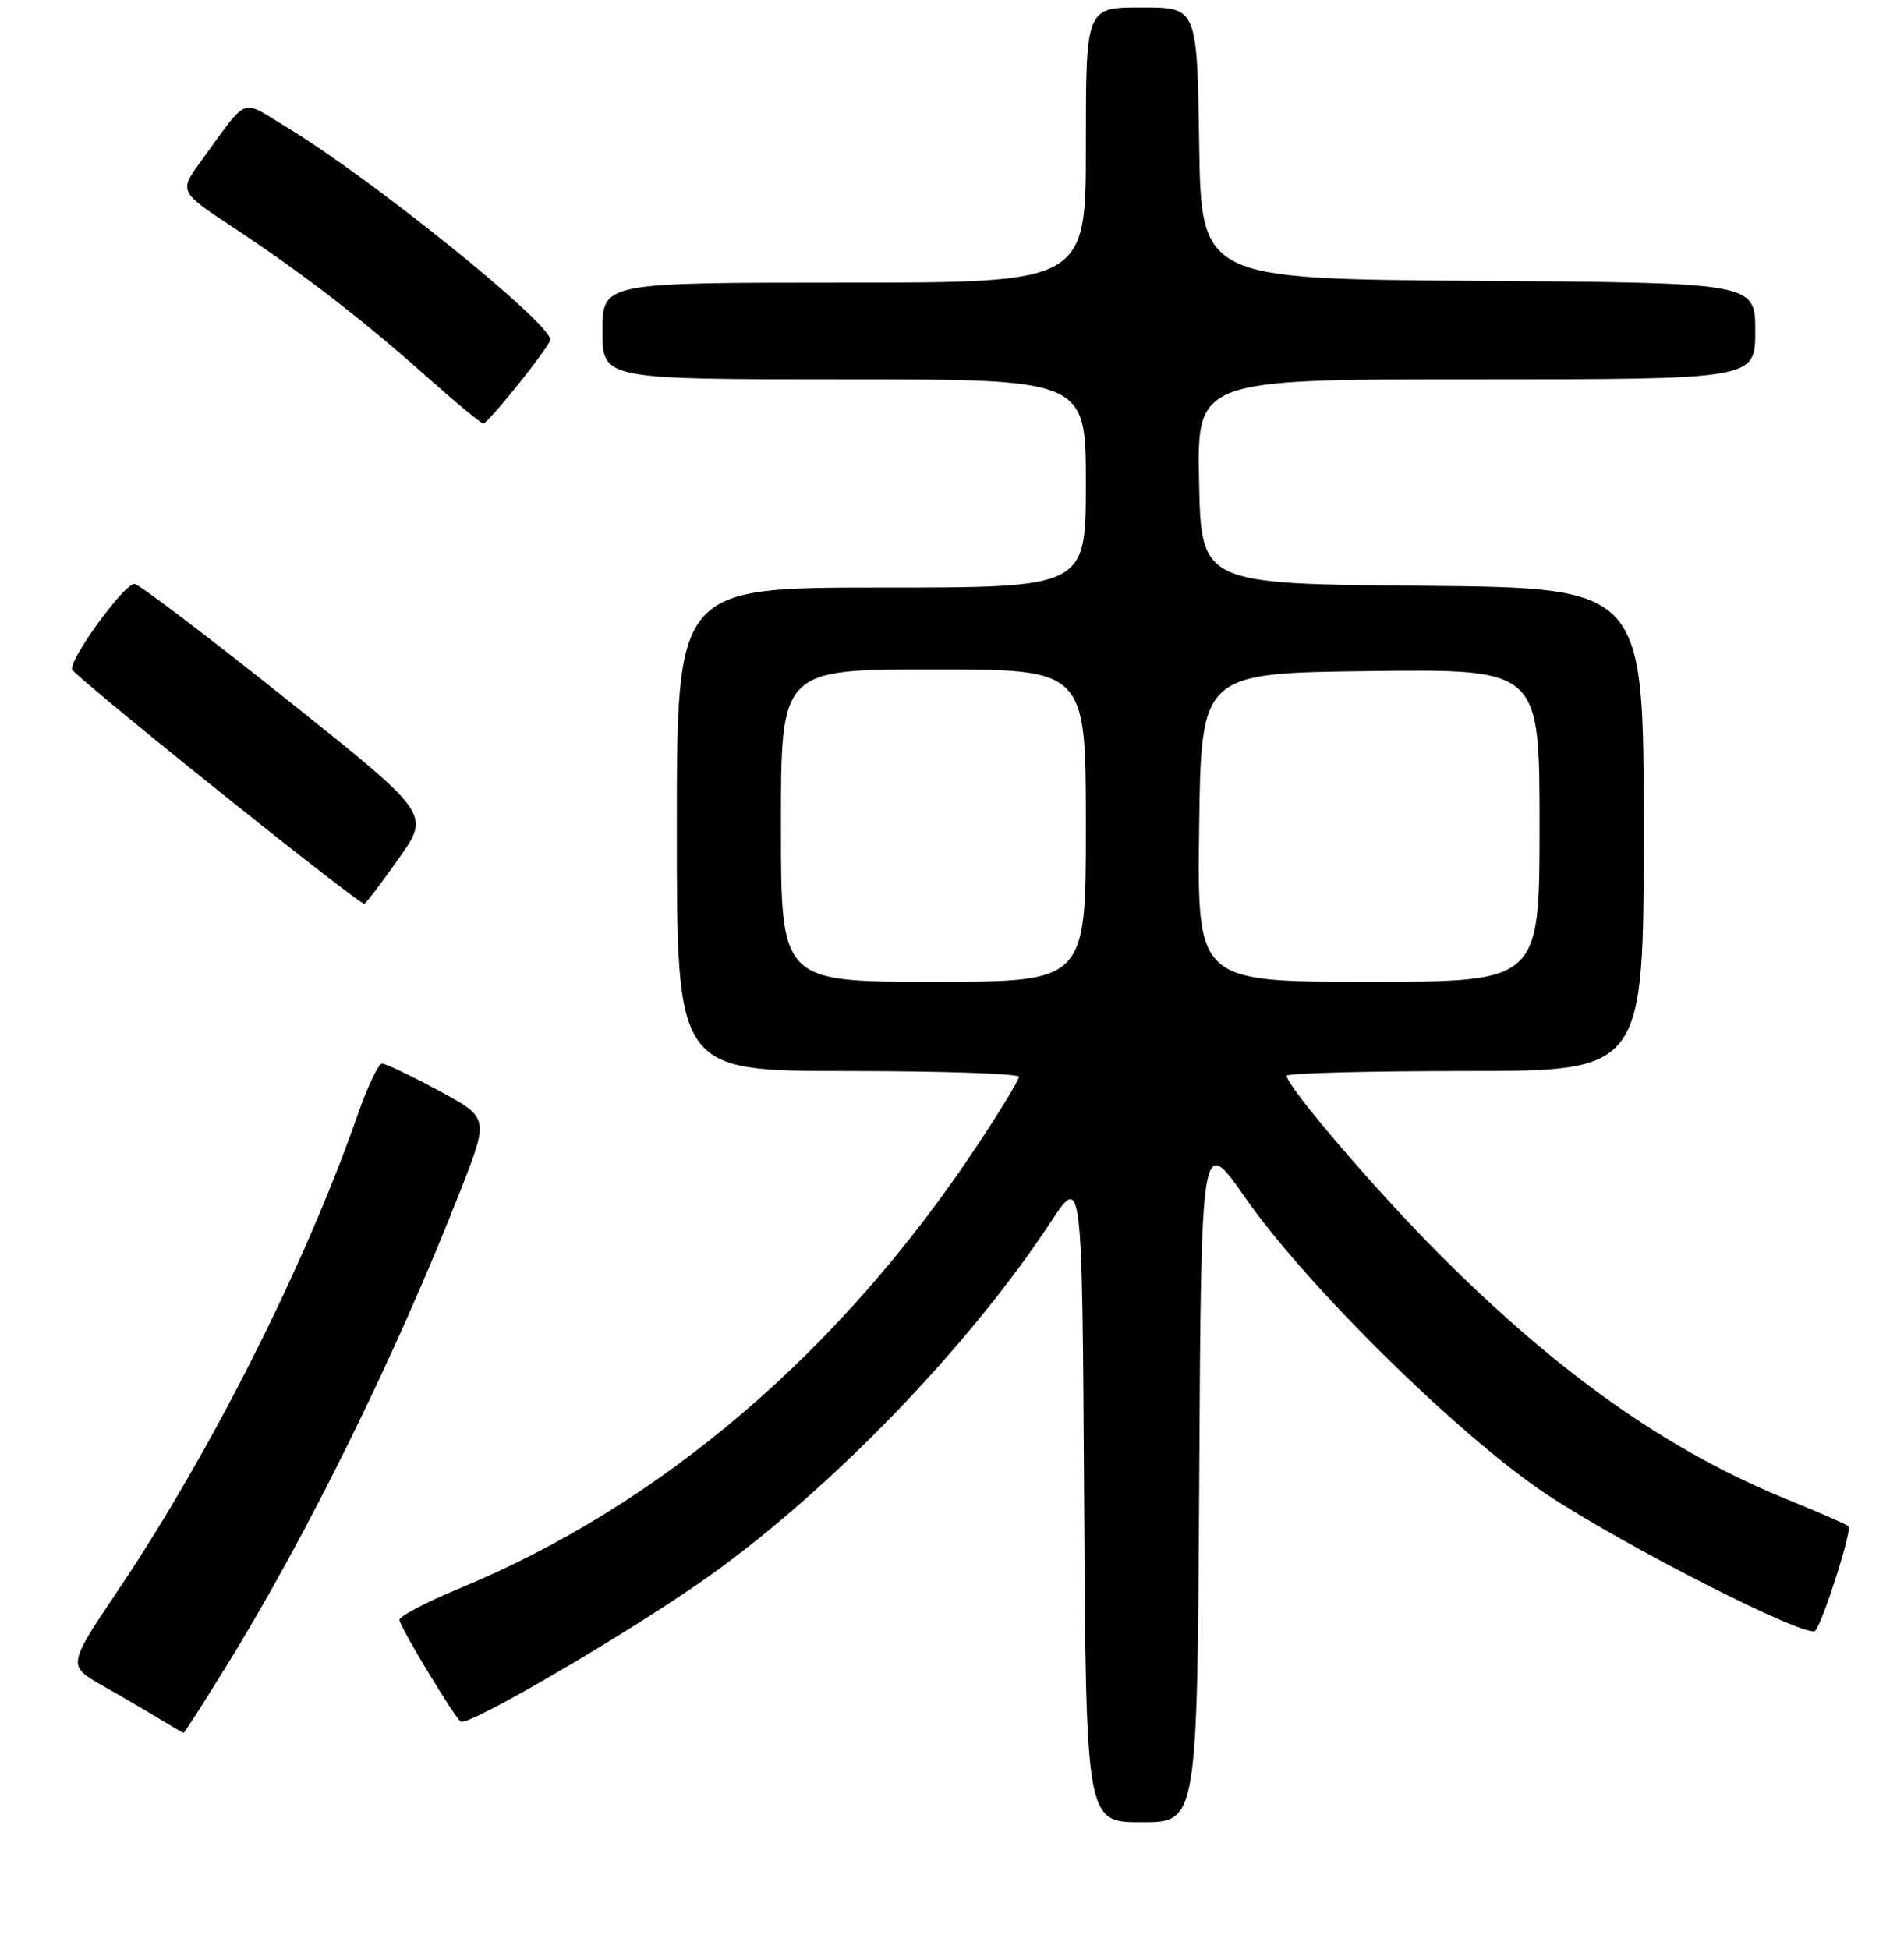 <?xml version="1.0" encoding="UTF-8" standalone="no"?>
<!DOCTYPE svg PUBLIC "-//W3C//DTD SVG 1.1//EN" "http://www.w3.org/Graphics/SVG/1.1/DTD/svg11.dtd" >
<svg xmlns="http://www.w3.org/2000/svg" xmlns:xlink="http://www.w3.org/1999/xlink" version="1.1" viewBox="0 0 256 262">
 <g >
 <path fill="currentColor"
d=" M 161.24 198.76 C 161.50 152.52 161.50 152.52 167.41 161.01 C 175.71 172.92 196.24 193.13 207.90 200.88 C 218.56 207.95 243.05 220.39 244.07 219.25 C 245.10 218.10 249.05 205.71 248.54 205.21 C 248.30 204.97 244.59 203.34 240.30 201.60 C 224.28 195.09 209.60 184.74 193.46 168.56 C 184.97 160.05 173.00 146.06 173.00 144.64 C 173.00 144.29 183.80 144.00 197.00 144.00 C 221.00 144.00 221.00 144.00 221.00 111.51 C 221.00 79.03 221.00 79.03 191.25 78.76 C 161.50 78.50 161.50 78.50 161.22 64.75 C 160.94 51.00 160.94 51.00 198.47 51.00 C 236.00 51.00 236.00 51.00 236.00 44.51 C 236.00 38.02 236.00 38.02 198.75 37.76 C 161.50 37.50 161.50 37.50 161.23 19.25 C 160.95 1.00 160.95 1.00 153.48 1.00 C 146.00 1.00 146.00 1.00 146.00 19.50 C 146.00 38.00 146.00 38.00 113.50 38.00 C 81.00 38.00 81.00 38.00 81.00 44.50 C 81.00 51.00 81.00 51.00 113.50 51.00 C 146.00 51.00 146.00 51.00 146.00 65.00 C 146.00 79.00 146.00 79.00 118.50 79.00 C 91.00 79.00 91.00 79.00 91.00 111.50 C 91.00 144.00 91.00 144.00 114.00 144.00 C 126.65 144.00 137.00 144.35 137.00 144.78 C 137.00 145.21 134.47 149.37 131.38 154.03 C 113.01 181.74 88.87 202.37 61.66 213.61 C 57.17 215.47 53.59 217.36 53.70 217.83 C 54.00 219.14 61.17 230.99 61.96 231.47 C 63.02 232.13 84.89 219.33 95.14 212.05 C 111.67 200.31 130.24 181.09 141.27 164.31 C 145.50 157.88 145.50 157.88 145.76 201.44 C 146.02 245.00 146.02 245.00 153.50 245.00 C 160.98 245.00 160.98 245.00 161.24 198.76 Z  M 30.30 224.23 C 41.31 206.43 53.25 182.18 61.98 159.89 C 65.74 150.28 65.74 150.28 59.00 146.64 C 55.29 144.64 51.86 143.00 51.38 143.00 C 50.89 143.00 49.43 146.04 48.14 149.75 C 41.06 170.04 28.49 195.01 15.93 213.73 C 9.06 223.95 9.06 223.95 13.78 226.63 C 16.38 228.10 19.85 230.13 21.50 231.14 C 23.15 232.14 24.59 232.97 24.69 232.98 C 24.79 232.99 27.32 229.05 30.30 224.23 Z  M 53.73 115.26 C 57.83 109.42 57.83 109.42 38.45 93.96 C 27.79 85.46 18.62 78.50 18.08 78.50 C 16.61 78.50 8.87 89.27 9.74 90.11 C 14.12 94.30 48.50 121.81 48.99 121.51 C 49.34 121.29 51.48 118.48 53.73 115.26 Z  M 69.75 51.59 C 72.09 48.67 74.00 46.01 74.00 45.69 C 74.00 43.40 49.91 23.97 38.55 17.11 C 32.22 13.28 33.52 12.77 27.06 21.62 C 24.06 25.75 24.06 25.75 31.28 30.53 C 40.79 36.82 48.70 42.92 57.39 50.66 C 61.30 54.14 64.72 56.97 65.00 56.94 C 65.28 56.92 67.41 54.51 69.75 51.59 Z  M 105.00 111.00 C 105.00 90.00 105.00 90.00 125.50 90.00 C 146.00 90.00 146.00 90.00 146.00 111.00 C 146.00 132.00 146.00 132.00 125.50 132.00 C 105.00 132.00 105.00 132.00 105.00 111.00 Z  M 161.23 111.25 C 161.50 90.50 161.50 90.50 184.25 90.23 C 207.00 89.96 207.00 89.96 207.00 110.98 C 207.00 132.00 207.00 132.00 183.98 132.00 C 160.96 132.00 160.96 132.00 161.23 111.25 Z "/>
</g>
</svg>